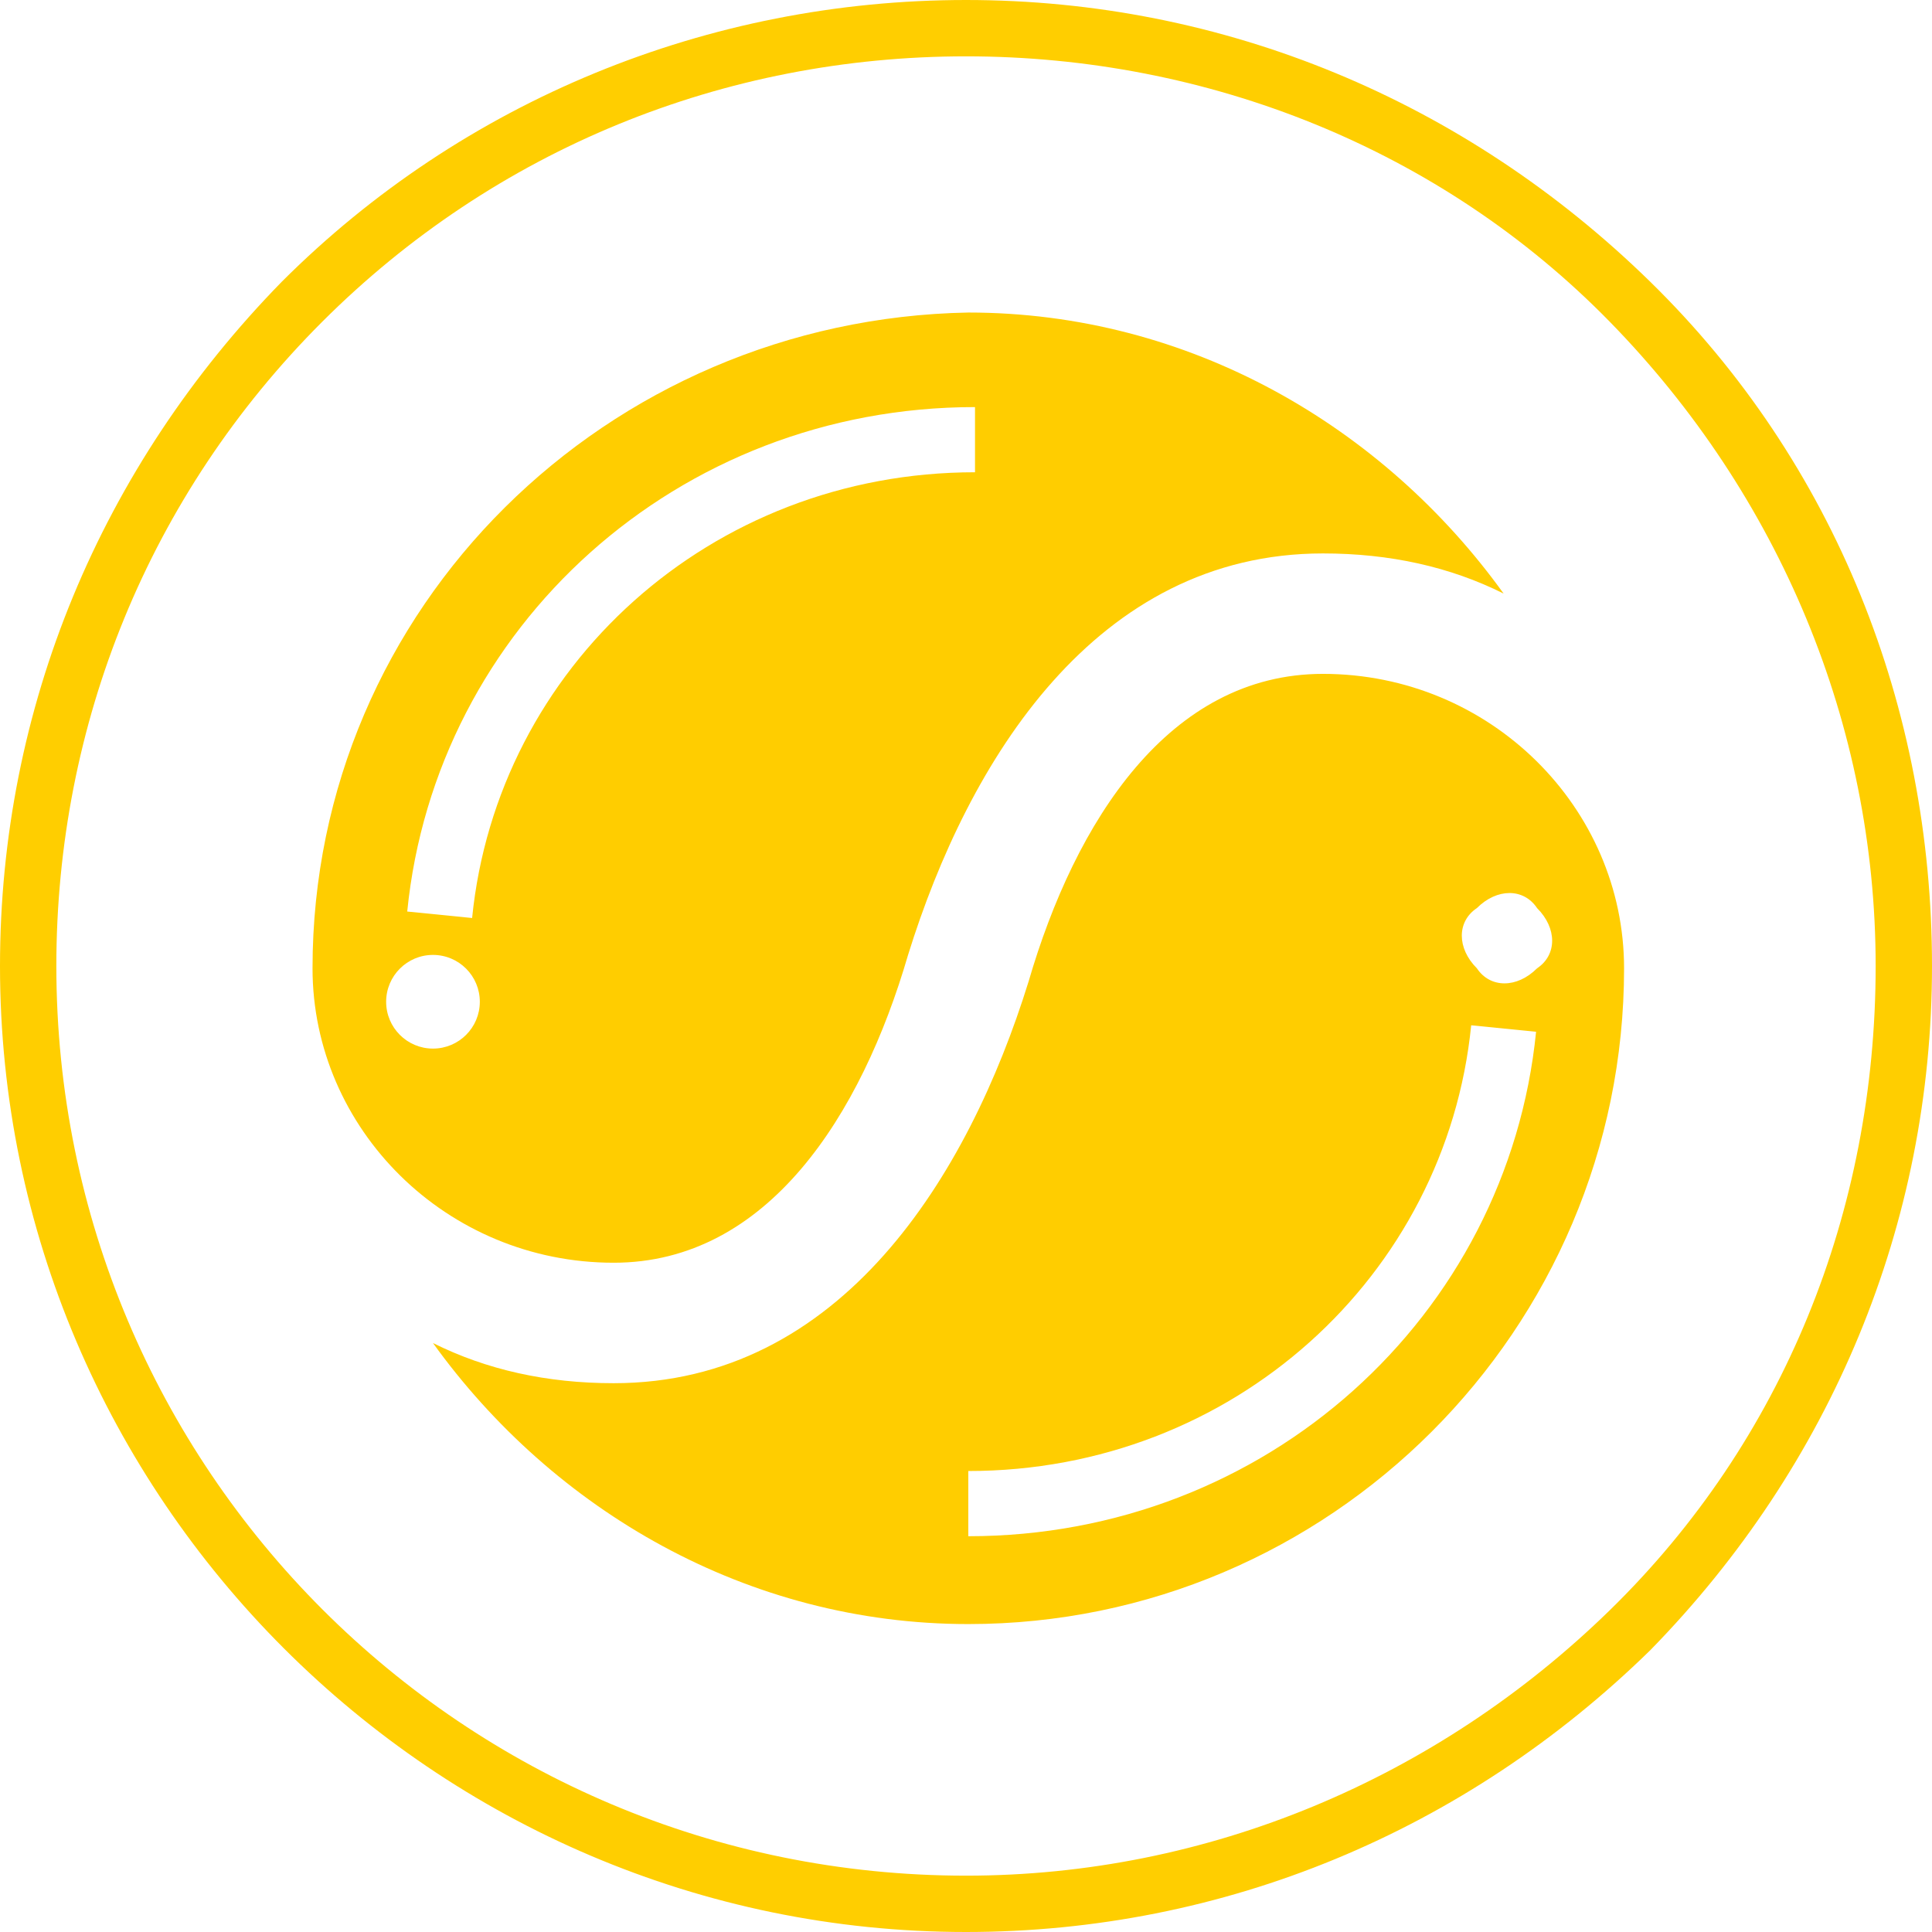 <svg width="68" height="68" viewBox="0 0 68 68" fill="none" xmlns="http://www.w3.org/2000/svg">
<path d="M34 68C15.3 68 0 52.7 0 34C0 24.933 3.542 16.433 9.917 9.917C16.292 3.542 24.933 0 34 0C43.067 0 51.567 3.542 58.083 9.917C64.6 16.292 68 24.933 68 34C68 43.067 64.458 51.567 58.083 58.083C51.567 64.458 43.067 68 34 68ZM34 1.983C25.5 1.983 17.425 5.242 11.333 11.333C5.242 17.425 1.983 25.5 1.983 34C1.983 51.708 16.292 66.017 34 66.017C42.5 66.017 50.575 62.617 56.667 56.667C62.758 50.717 66.017 42.642 66.017 34C66.017 25.5 62.617 17.425 56.667 11.333C50.717 5.242 42.5 1.983 34 1.983Z" fill="#FFCE00"/>
<path fill-rule="evenodd" clip-rule="evenodd" d="M11 34.081C11 39.734 15.71 44.444 21.599 44.444C27.015 44.444 30.313 39.263 31.961 33.61C34.081 26.78 38.556 19.479 46.564 19.479C48.919 19.479 51.039 19.95 52.923 20.892C48.684 15.004 41.853 11 34.081 11C21.363 11.236 11 21.363 11 34.081ZM34.317 16.622C25.003 16.622 17.499 23.488 16.617 32.311L14.333 32.083C15.335 22.064 23.847 14.328 34.317 14.328V16.622ZM16.888 35.259C16.888 36.169 16.15 36.907 15.239 36.907C14.329 36.907 13.591 36.169 13.591 35.259C13.591 34.348 14.329 33.61 15.239 33.61C16.15 33.61 16.888 34.348 16.888 35.259Z" fill="#FFCD00"/>
<path fill-rule="evenodd" clip-rule="evenodd" d="M57.162 34.081C57.162 28.429 52.452 23.718 46.564 23.718C41.147 23.718 37.849 28.9 36.201 34.552C34.081 41.382 29.606 48.684 21.599 48.684C19.243 48.684 17.124 48.212 15.239 47.27C19.479 53.158 26.309 57.162 34.081 57.162C46.799 57.162 57.162 46.799 57.162 34.081ZM34.081 51.775C43.395 51.775 50.899 44.909 51.781 36.087L54.065 36.315C53.063 46.334 44.551 54.07 34.081 54.07V51.775ZM51.981 31.962C51.274 32.433 51.274 33.375 51.981 34.081C52.452 34.788 53.394 34.788 54.1 34.081C54.807 33.61 54.807 32.668 54.1 31.962C53.629 31.255 52.687 31.255 51.981 31.962Z" fill="#FFCD00"/>
</svg>
